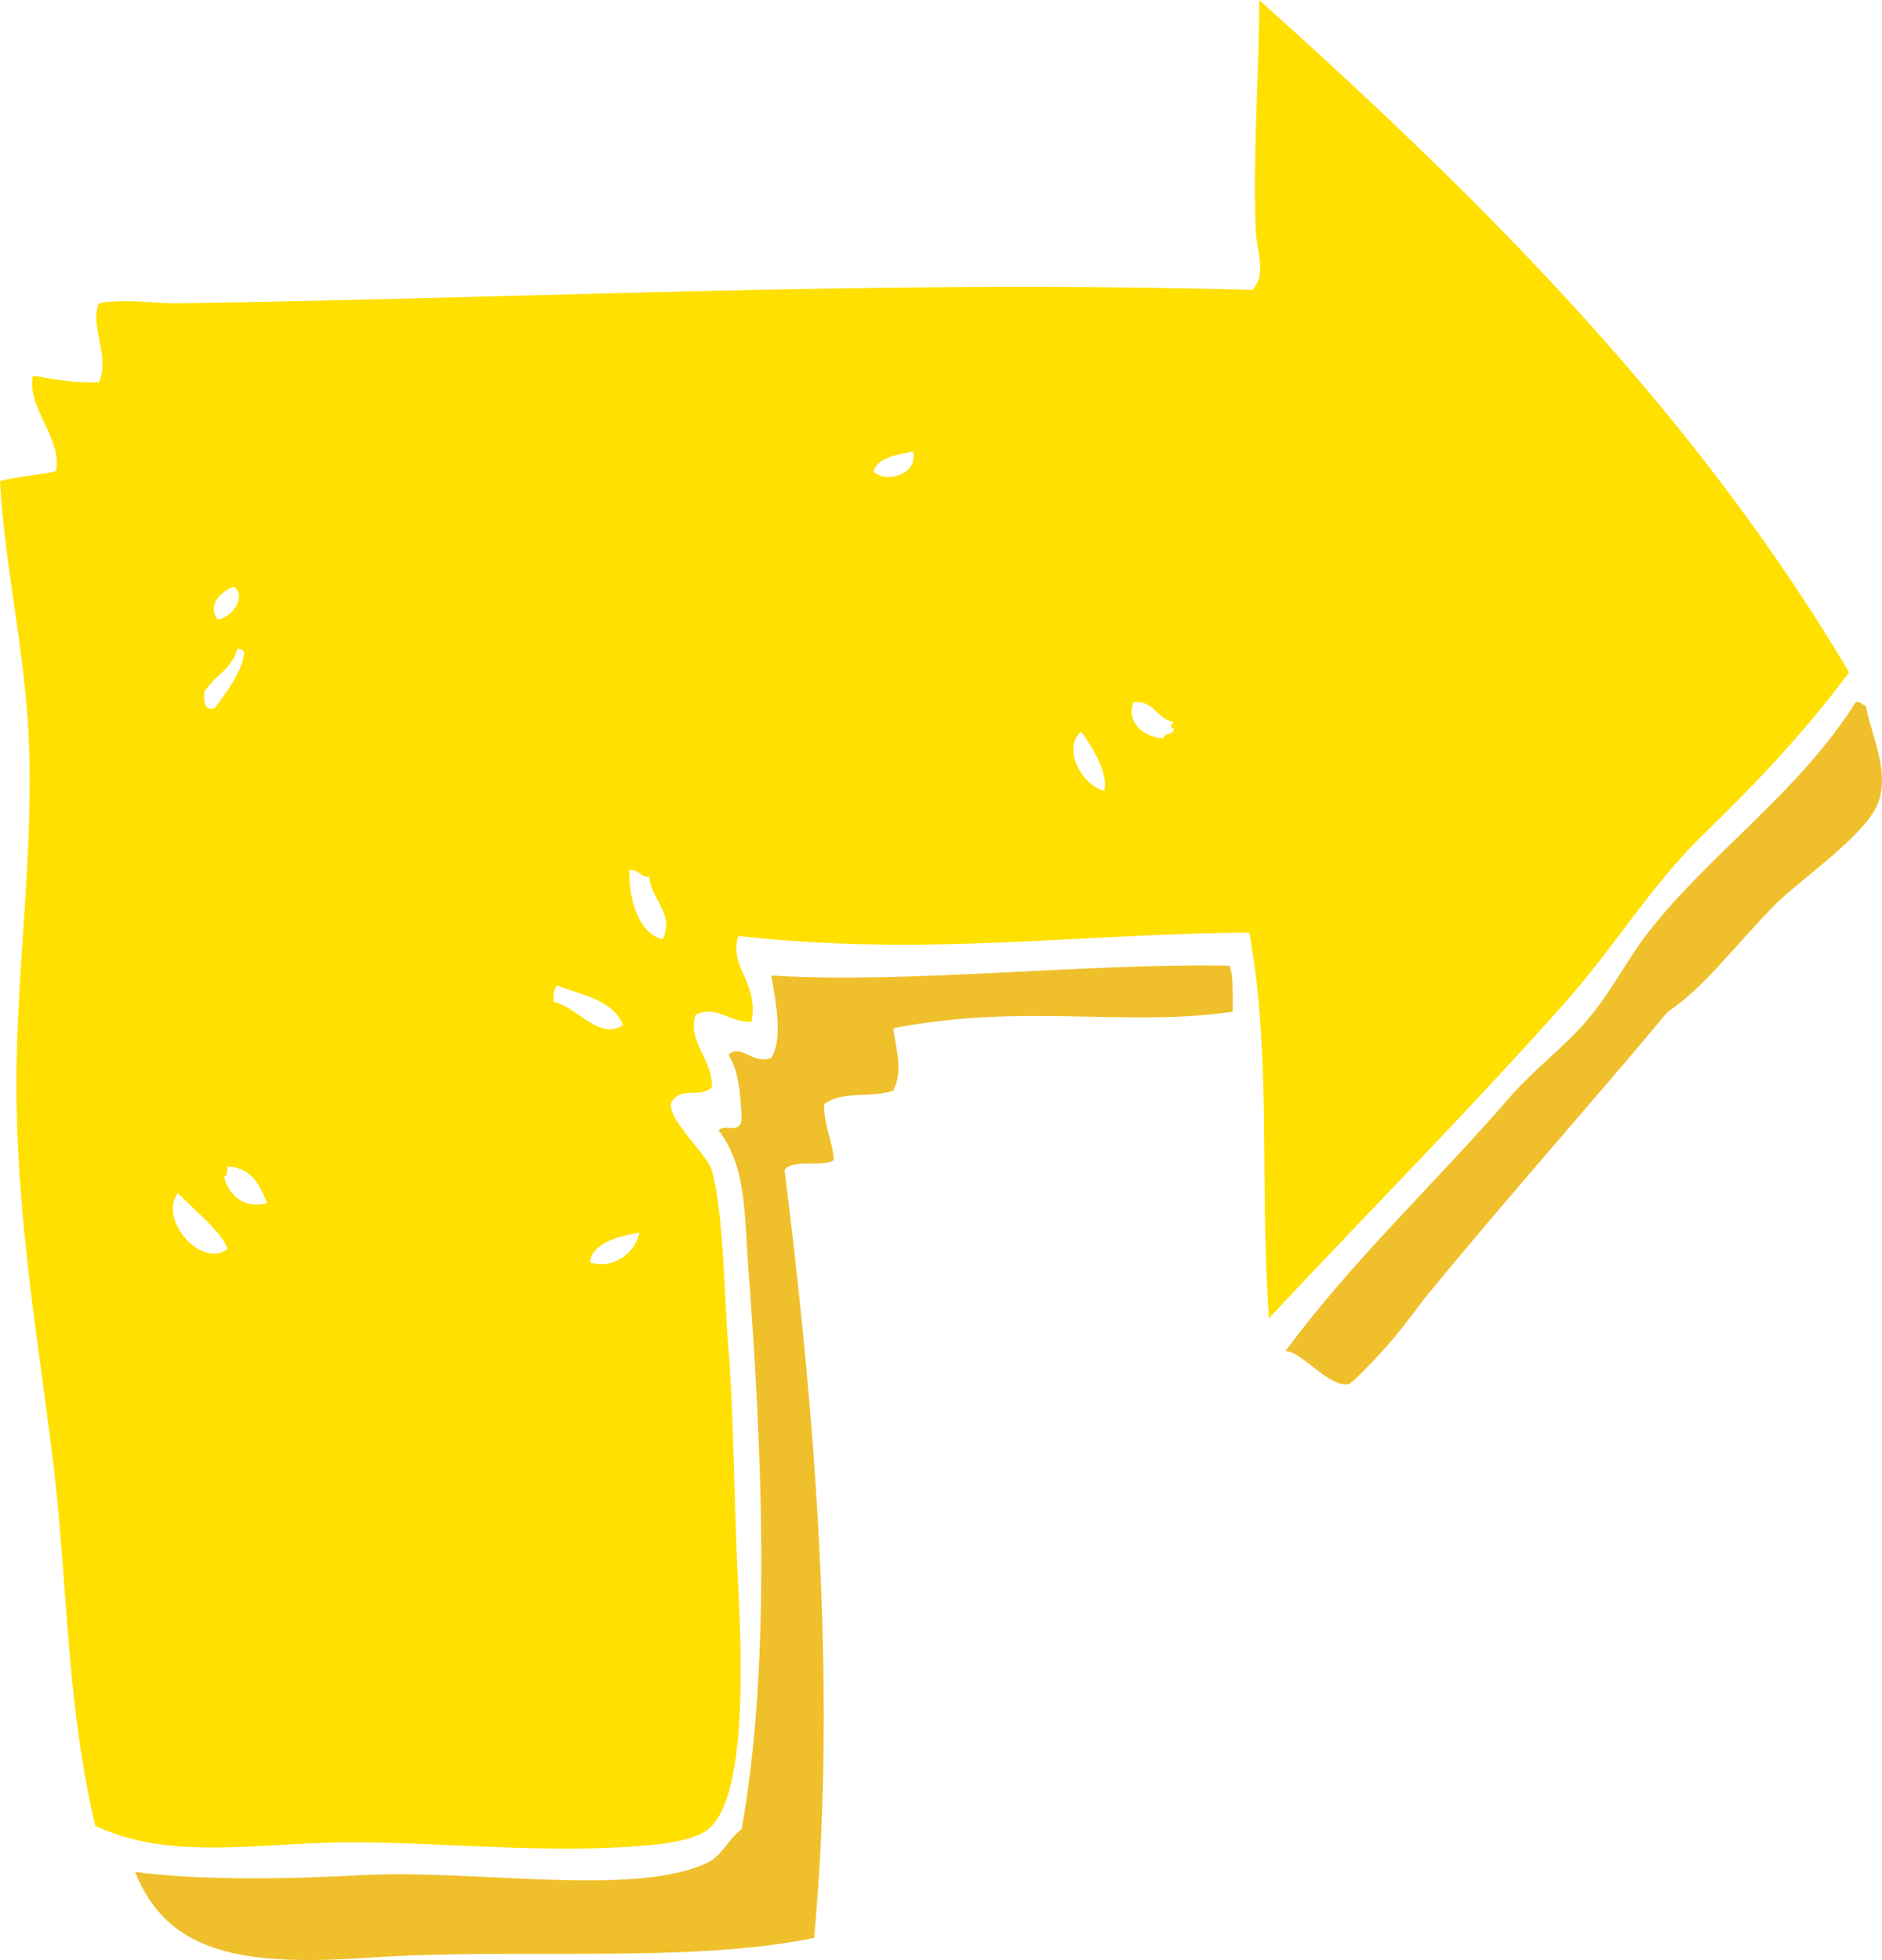 <svg xmlns="http://www.w3.org/2000/svg" width="961.2" height="1001.2" viewBox="0 0 961.2 1001.2">
  <title>newarrow14_225522148</title>
  <g id="Layer_2" data-name="Layer 2">
    <g id="newarrow14_225522148">
      <g>
        <path d="M947.8,358.6c2.7-.5,2.9,1.6,5,1.7,3.8,17.4,11.8,33.3,6.8,48.8-5.6,17.1-40.9,40.5-53.9,53.9-20.5,21-35.7,41.8-53.9,53.8-35.5,42.7-81.5,94.3-122.9,144.8-5.5,6.8-10.7,14.5-18.5,23.6-4,4.6-19.3,21.5-21.9,21.9-10.2,1.4-23.8-17-32-16.9,34.2-46.4,76.1-85.3,114.5-129.6,12.9-14.9,28.5-26.1,40.4-40.4s19.7-30.1,30.3-43.8C873,436.1,919,404.6,947.8,358.6Z" fill="#efc02b"/>
        <path d="M372,538.7c6.9-5.7,11.7,5.1,21.9,1.7,6-9.6,2.5-27.7,0-42.1,69.3,4.4,161.6-6.5,234-5,1.9,3.5,1.8,13.6,1.7,23.5-55.1,8-106.2-4.5-173.4,8.4,2,13.7,4.9,21.6,0,32-13.7,4-25.3-.3-35.3,6.8-.1,11.3,4.2,18.2,5,28.6-6.2,3.8-20.9-.8-25.2,5,14.5,115.4,27.4,260.3,15.1,392.3-64.6,13.3-151.4,4.9-227.3,10.1-64.2,4.4-102.8-1.8-119.5-43.8,34.4,4.6,82.2,3.5,114.5,1.7,59.2-3.3,141.2,11.6,178.4-6.7,6.6-3.3,10.8-12.5,16.9-16.9,15-83.9,10.6-192.3,3.3-287.9-2-27-.9-50.5-15.1-69,3.5-3.6,9.8,2.2,11.8-5C378.3,559.4,377.3,546.9,372,538.7Z" fill="#efc02b"/>
        <path d="M338.4,479.8c6.5-13.2-6.2-20.5-6.8-32-4.9.4-5.1-3.8-10.1-3.4C320.9,456,325,476.7,338.4,479.8Zm-55.6,32c12.1,2.5,23.3,20,35.4,11.8-5.2-12.9-20.8-15.2-33.7-20.2C283.1,505.3,282.3,507.9,282.8,511.8ZM136.4,614.5c-3.8-9.2-7.8-18.1-20.2-18.6a4.9,4.9,0,0,0-.1,1.2,18.5,18.5,0,0,1-.3,2.7c0,.1,0,.1-.1.2s0,.2-.1.2a1.5,1.5,0,0,1-1.1.8C116.7,611.1,125.7,617.8,136.4,614.5Zm-31-253.6c.8.9,2,1.3,4,1,6-7.6,15.2-20.4,15.2-28.6-.4-1.3-1.4-1.9-3.4-1.7-2.3,8.7-9.3,12.5-14.3,18.4l-1.6,2-.7,1.1c-.1.2-.2.3-.2.4s-.1.5-.1.7v.7a17.9,17.9,0,0,0,.2,4.1,5,5,0,0,0,.5,1.3ZM90.9,609.4c-10.2,13.6,12,38.7,25.3,28.6C113.5,629.4,99,618.1,90.9,609.4ZM594.3,377.1c.1-3.2,5.5-1.2,5-5.1-2-.3-1-1.8,0-3.3-8.7-1.4-9.5-10.8-20.2-10.1-2.4,4.6-.9,10.2,3.2,14l.9.7.6.4.6.4a3.3,3.3,0,0,0,1,.6,13,13,0,0,0,3.2,1.4l.8.3.9.2A23,23,0,0,0,594.3,377.1ZM564,404c2.1-9.8-6.4-22.5-11.8-30.3C542.2,382.4,552.7,401.2,564,404ZM446.1,240.7c5.3,6.2,23.1,2.4,20.2-10.1C458,232.5,448.8,233.3,446.1,240.7Zm-69,237.4c-5.1,15.9,10.7,23.6,6.7,43.8-10.7.8-18.4-9-28.6-3.4-4.3,13.6,8.8,22.1,8.4,37-6.7,5.6-14.5-.6-20.2,6.8-1,1.3-.9,3.1-.2,5.2.1.1.1.3.2.5l.5,1.2.3.5v.3l.3.5.4.8.7,1.1.3.5.2.3.6.8c0,.1.1.2.1.3a9162043053385.5,9162043053385.5,0,0,1,.8,1.2c.2.2.3.4.5.5a2.1,2.1,0,0,0,.4.6c0,.1.1.2.2.3l.9,1.2.4.6.5.6.4.6.5.6c5.2,6.7,11.1,13.4,12.1,17.1,6.1,21.8,6.5,66.1,8.4,89.3,2.9,34.1,3,82.5,5.1,122.8,2.4,46.5,3.4,109.2-15.2,124.6-6.4,5.3-20.7,7.5-31.9,8.4-51.1,4.3-102.4-1.6-149.9-1.6s-92.9,9.8-131.3-8.5c-15-62.5-14.1-125.9-21.9-188.5S8.5,621.4,8.4,553.9c0-54.4,7.5-108.1,6.7-163.3C14.4,338,2.7,294.1,0,245.8c8.8-2.5,19.5-3,28.6-5.1,3.3-17-15-32.1-11.8-48.8,13.9,2.2,18.5,3.5,33.7,3.4,6-13.2-4.9-28.4,0-40.4,14.9-2.5,25.2.2,42.1,0,187.3-2.8,361.6-12,547.1-6.8,7.4-8.4,2.2-19.3,1.7-30.3-1.6-35.7,1.5-78.8,1.7-112.7V0C756.4,101.6,864.3,208.6,944.4,343.4c-22.2,30-47.4,56.6-74.1,82.5s-45.7,57.7-70.7,85.9c-48.9,55.1-101.2,107.7-151.5,161.6-4.9-69.3,1.4-135.9-10.1-197C551.2,476.9,472.8,488.8,377.1,478.1ZM301.3,644.8c11.7,3.8,23-4.4,25.3-15.2C320.7,630.8,302.6,633.4,301.3,644.8ZM111.1,316.5c7.5-.9,15-12.1,8.4-16.8C113.7,301.7,105.5,308.3,111.1,316.5Z" fill="#ffe000"/>
        <path d="M351,579.9l.5.6Z" fill="#ffe000"/>
        <path d="M350.6,579.3l.4.6Z" fill="#ffe000"/>
        <path d="M349.7,578.1l.4.6Z" fill="#ffe000"/>
        <path d="M348.8,576.9l.9,1.2Z" fill="#ffe000"/>
        <path d="M348.2,576a2.1,2.1,0,0,0,.4.6A2.1,2.1,0,0,1,348.2,576Z" fill="#ffe000"/>
        <path d="M347.3,574.9a2.1,2.1,0,0,1,.4.6A2.1,2.1,0,0,0,347.3,574.9Z" fill="#ffe000"/>
        <path d="M346.9,574.3a2.1,2.1,0,0,1,.4.6A2.1,2.1,0,0,0,346.9,574.3Z" fill="#ffe000"/>
        <path d="M346.2,573.2l.6.8Z" fill="#ffe000"/>
        <path d="M345.7,572.4l.3.5Z" fill="#ffe000"/>
        <path d="M345,571.3l.7,1.1Z" fill="#ffe000"/>
        <path d="M344.6,570.5l.4.8Z" fill="#ffe000"/>
        <path d="M344.3,570l.3.5Z" fill="#ffe000"/>
        <path d="M343.9,569.2l.3.5Z" fill="#ffe000"/>
        <path d="M343.2,567.5c.1.1.1.3.2.5S343.3,567.6,343.2,567.5Z" fill="#ffe000"/>
      </g>
    </g>
  </g>
</svg>
